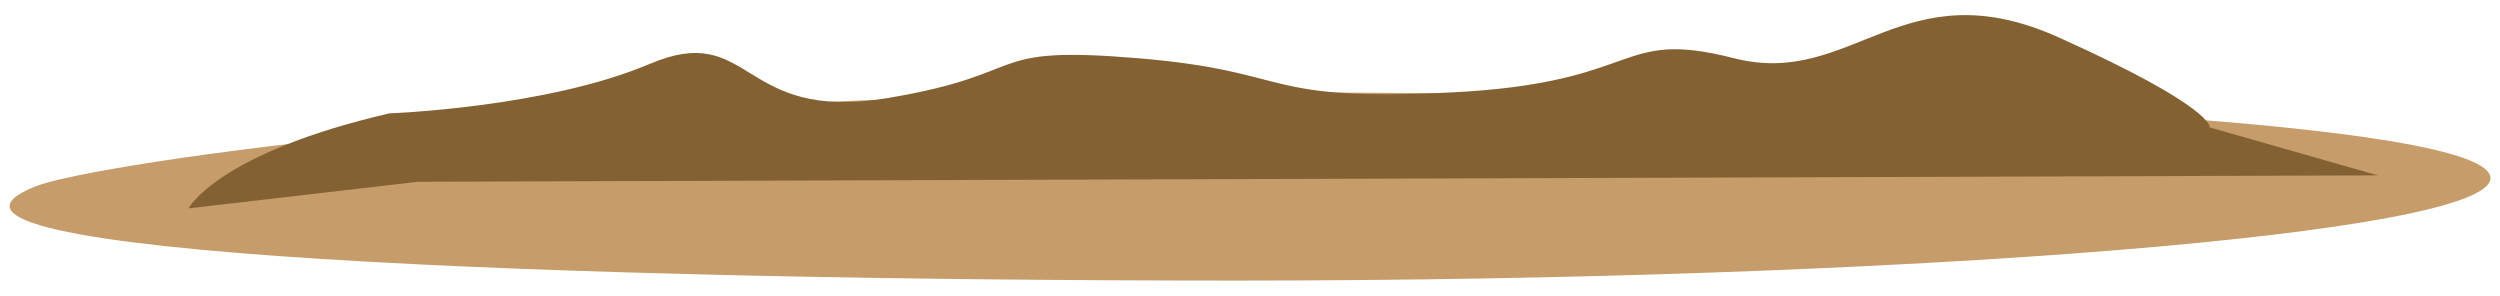 <svg id="Layer_1" data-name="Layer 1" xmlns="http://www.w3.org/2000/svg" viewBox="0 0 930 110"><defs><style>.cls-1{fill:#c69c6a;}.cls-2{fill:#836133;}</style></defs><path class="cls-1" d="M926.45,66.27c0,20.76-217.14,38.11-466.37,38.11s-509.87-9.79-447-35c22-8.85,203.25-35,452.48-35S926.45,45.51,926.45,66.27Z"/><path class="cls-2" d="M144.85,42.17s58.53-2.12,96.81-18.38S274.78,45.7,330,36.51s34.6-19.79,93.49-14.84S467.66,37.93,539.8,34.39s61.1-24,105.27-12.72S707.65-12.25,765.8,13.9,822,47.39,822,47.39l62.53,17.85-729,2.37-85.4,9.9S80.81,57,144.85,42.17Z"/></svg>